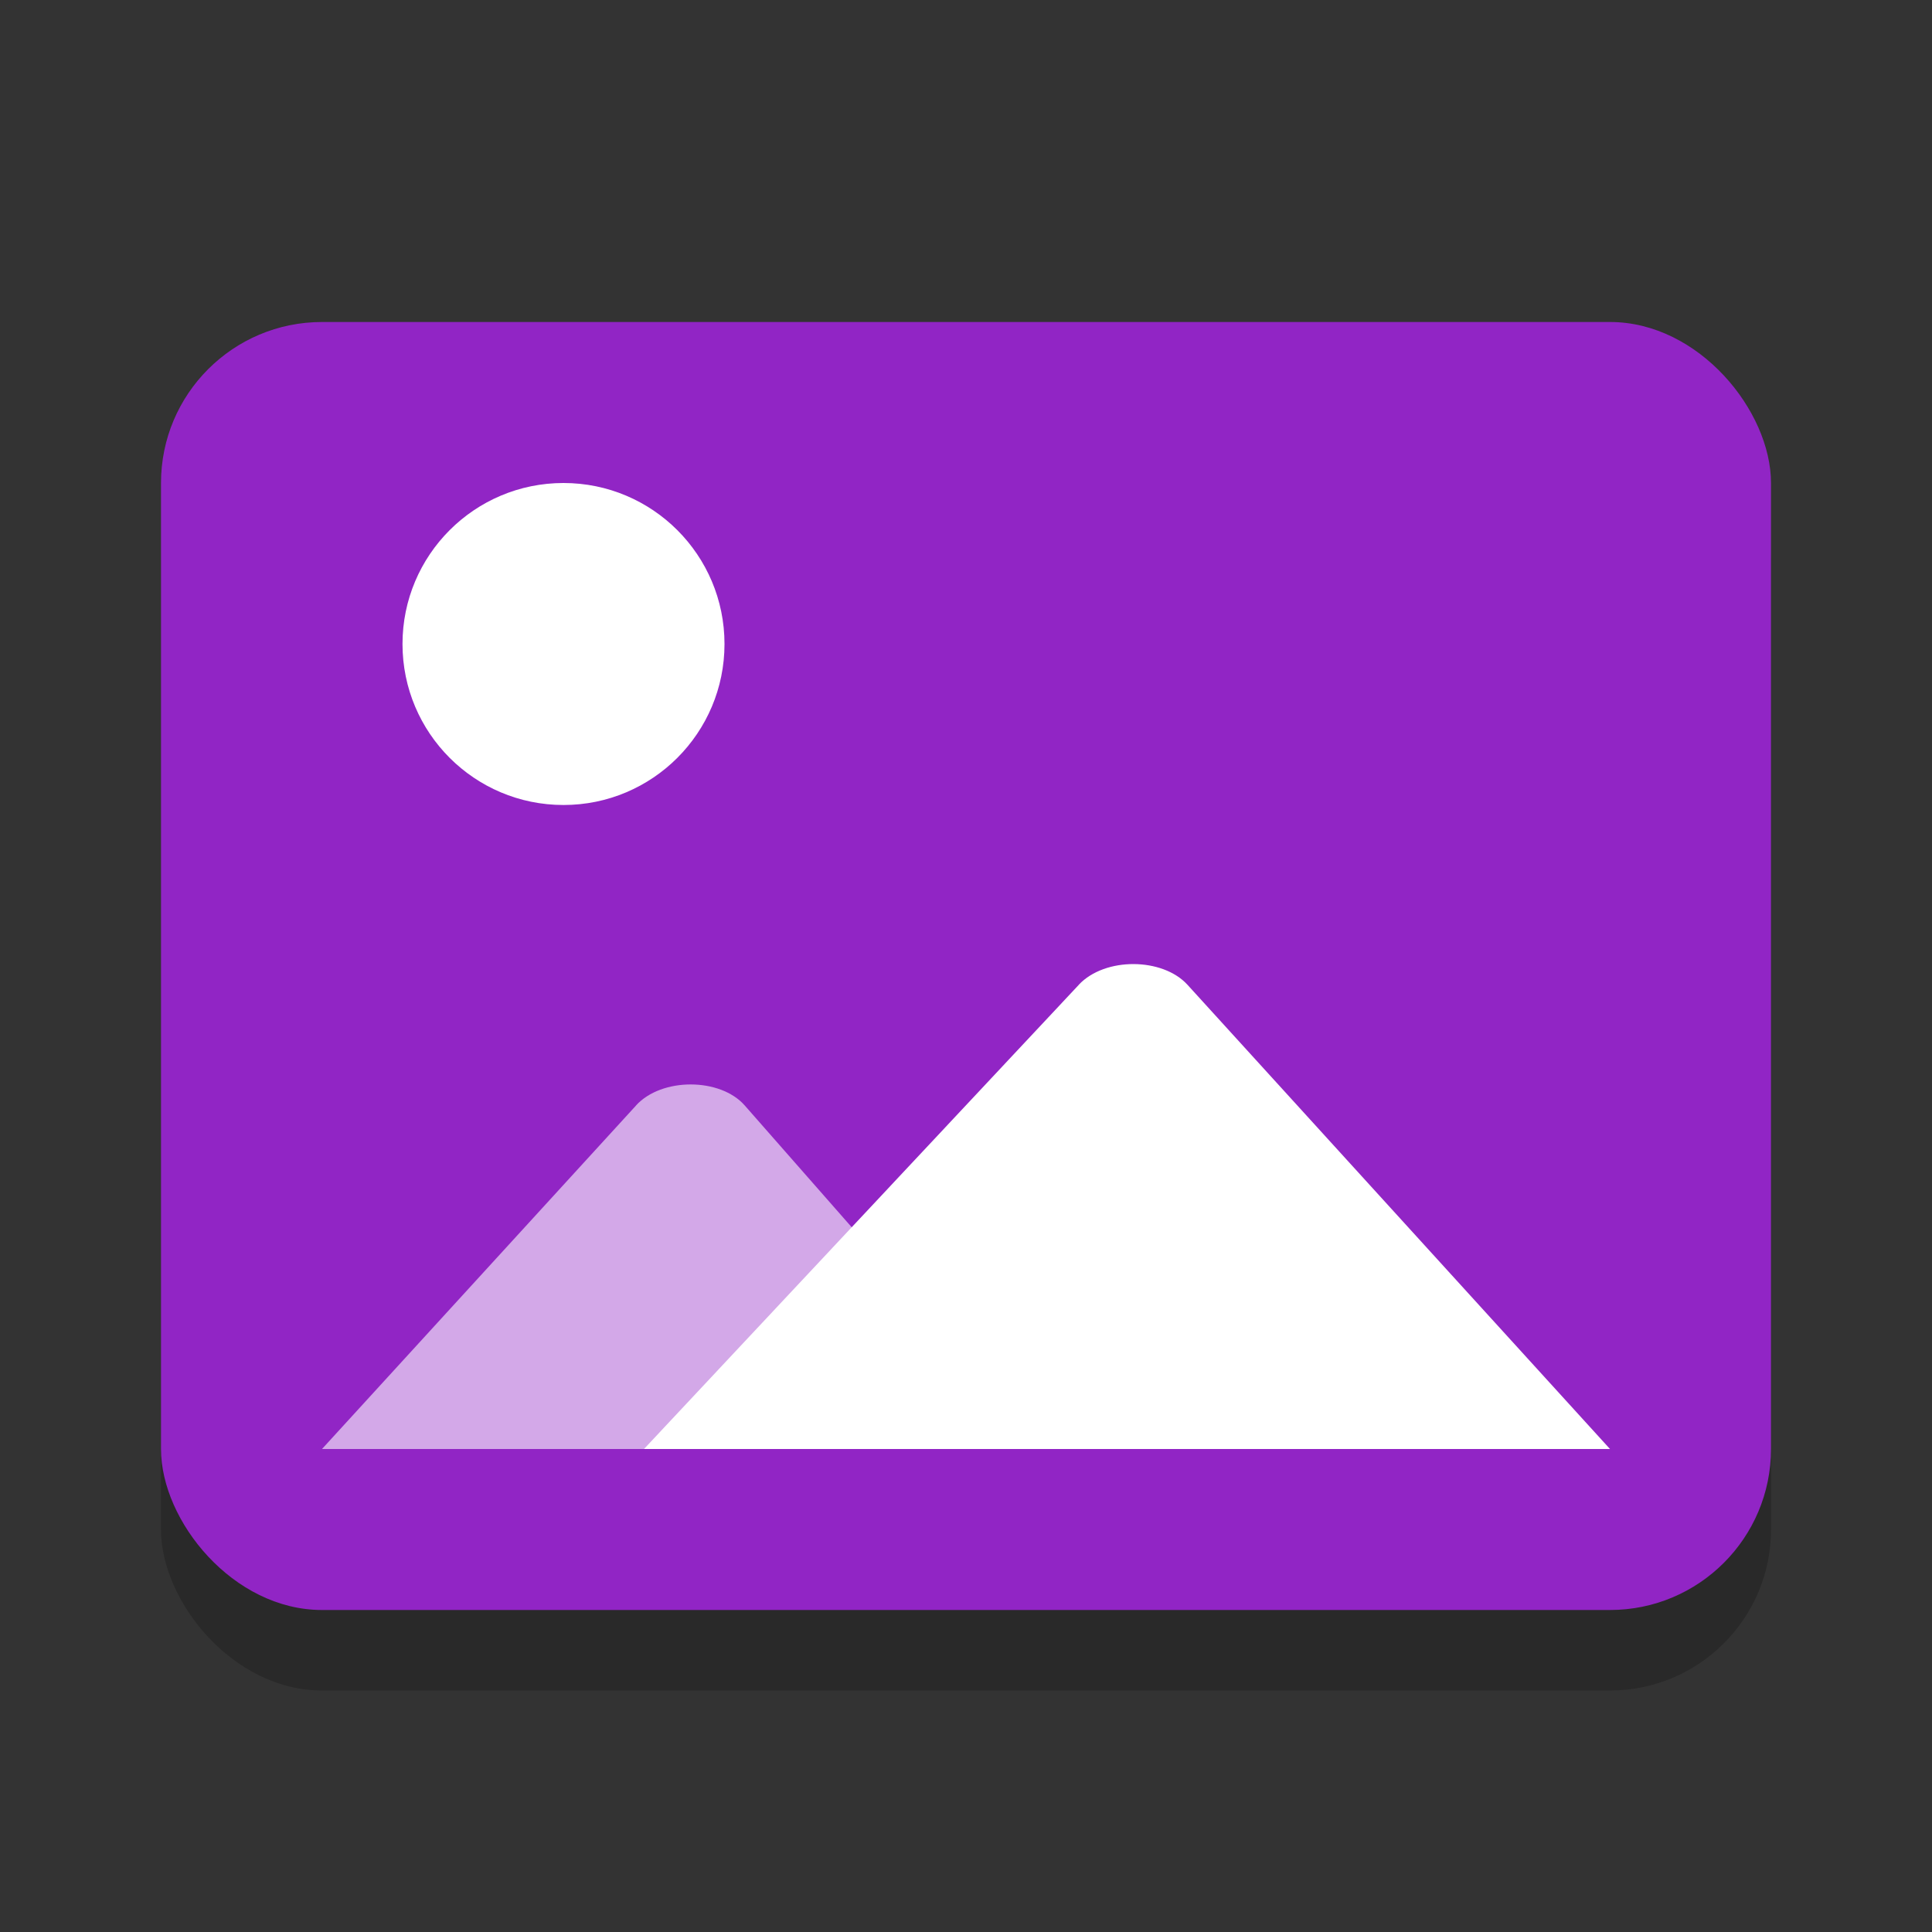 <?xml version="1.0" encoding="UTF-8" standalone="no"?>
<!-- Created with Inkscape (http://www.inkscape.org/) -->

<svg
   width="24"
   height="24"
   viewBox="0 0 24 24"
   version="1.1"
   id="svg5"
   inkscape:version="1.2.1 (9c6d41e410, 2022-07-14)"
   sodipodi:docname="image-x-generic.svg"
   xmlns:inkscape="http://www.inkscape.org/namespaces/inkscape"
   xmlns:sodipodi="http://sodipodi.sourceforge.net/DTD/sodipodi-0.dtd"
   xmlns="http://www.w3.org/2000/svg"
   xmlns:svg="http://www.w3.org/2000/svg">
  <rect x="0" y="0" width="24" height="24" fill="#333333" stroke="none"/>
  <sodipodi:namedview
     id="namedview7"
     pagecolor="#ffffff"
     bordercolor="#000000"
     borderopacity="0.25"
     inkscape:showpageshadow="2"
     inkscape:pageopacity="0.0"
     inkscape:pagecheckerboard="0"
     inkscape:deskcolor="#d1d1d1"
     inkscape:document-units="px"
     showgrid="false"
     inkscape:zoom="17.954545"
     inkscape:cx="13.088608"
     inkscape:cy="16.653165"
     inkscape:window-width="1920"
     inkscape:window-height="1011"
     inkscape:window-x="0"
     inkscape:window-y="0"
     inkscape:window-maximized="1"
     inkscape:current-layer="svg5" />
  <defs
     id="defs2" />
  <rect
     style="opacity:0.2;fill:#000000;stroke-width:0.5;stroke-linecap:round;stroke-linejoin:round"
     id="rect344"
     width="20"
     height="16"
     x="2"
     y="5"
     ry="2" />
  <rect
     style="fill:#9125c5;fill-opacity:1;stroke-width:0.5;stroke-linecap:round;stroke-linejoin:round"
     id="rect234"
     width="20"
     height="16"
     x="2"
     y="4"
     ry="2" />
  <path
     d="M 7.902,13.732 4,18 h 9 L 9.251,13.732 c -0.303,-0.345 -1.03,-0.35 -1.35,0 z"
     style="opacity:0.6;fill:#ffffff;stroke-width:0.112;stroke-linecap:round;stroke-linejoin:round"
     id="path1600"
     sodipodi:nodetypes="sccss" />
  <path
     id="rect234-6"
     style="fill:#ffffff;stroke-width:0.112;stroke-linecap:round;stroke-linejoin:round"
     d="M 13.402,12.233 8,18 H 20 l -5.249,-5.767 c -0.309,-0.339 -1.025,-0.346 -1.35,0 z"
     sodipodi:nodetypes="sccss" />
  <circle
     style="fill:#ffffff;fill-opacity:1;stroke-width:2;stroke-linecap:round;stroke-linejoin:round"
     id="path3505"
     cx="7"
     cy="8"
     r="2" />
</svg>
